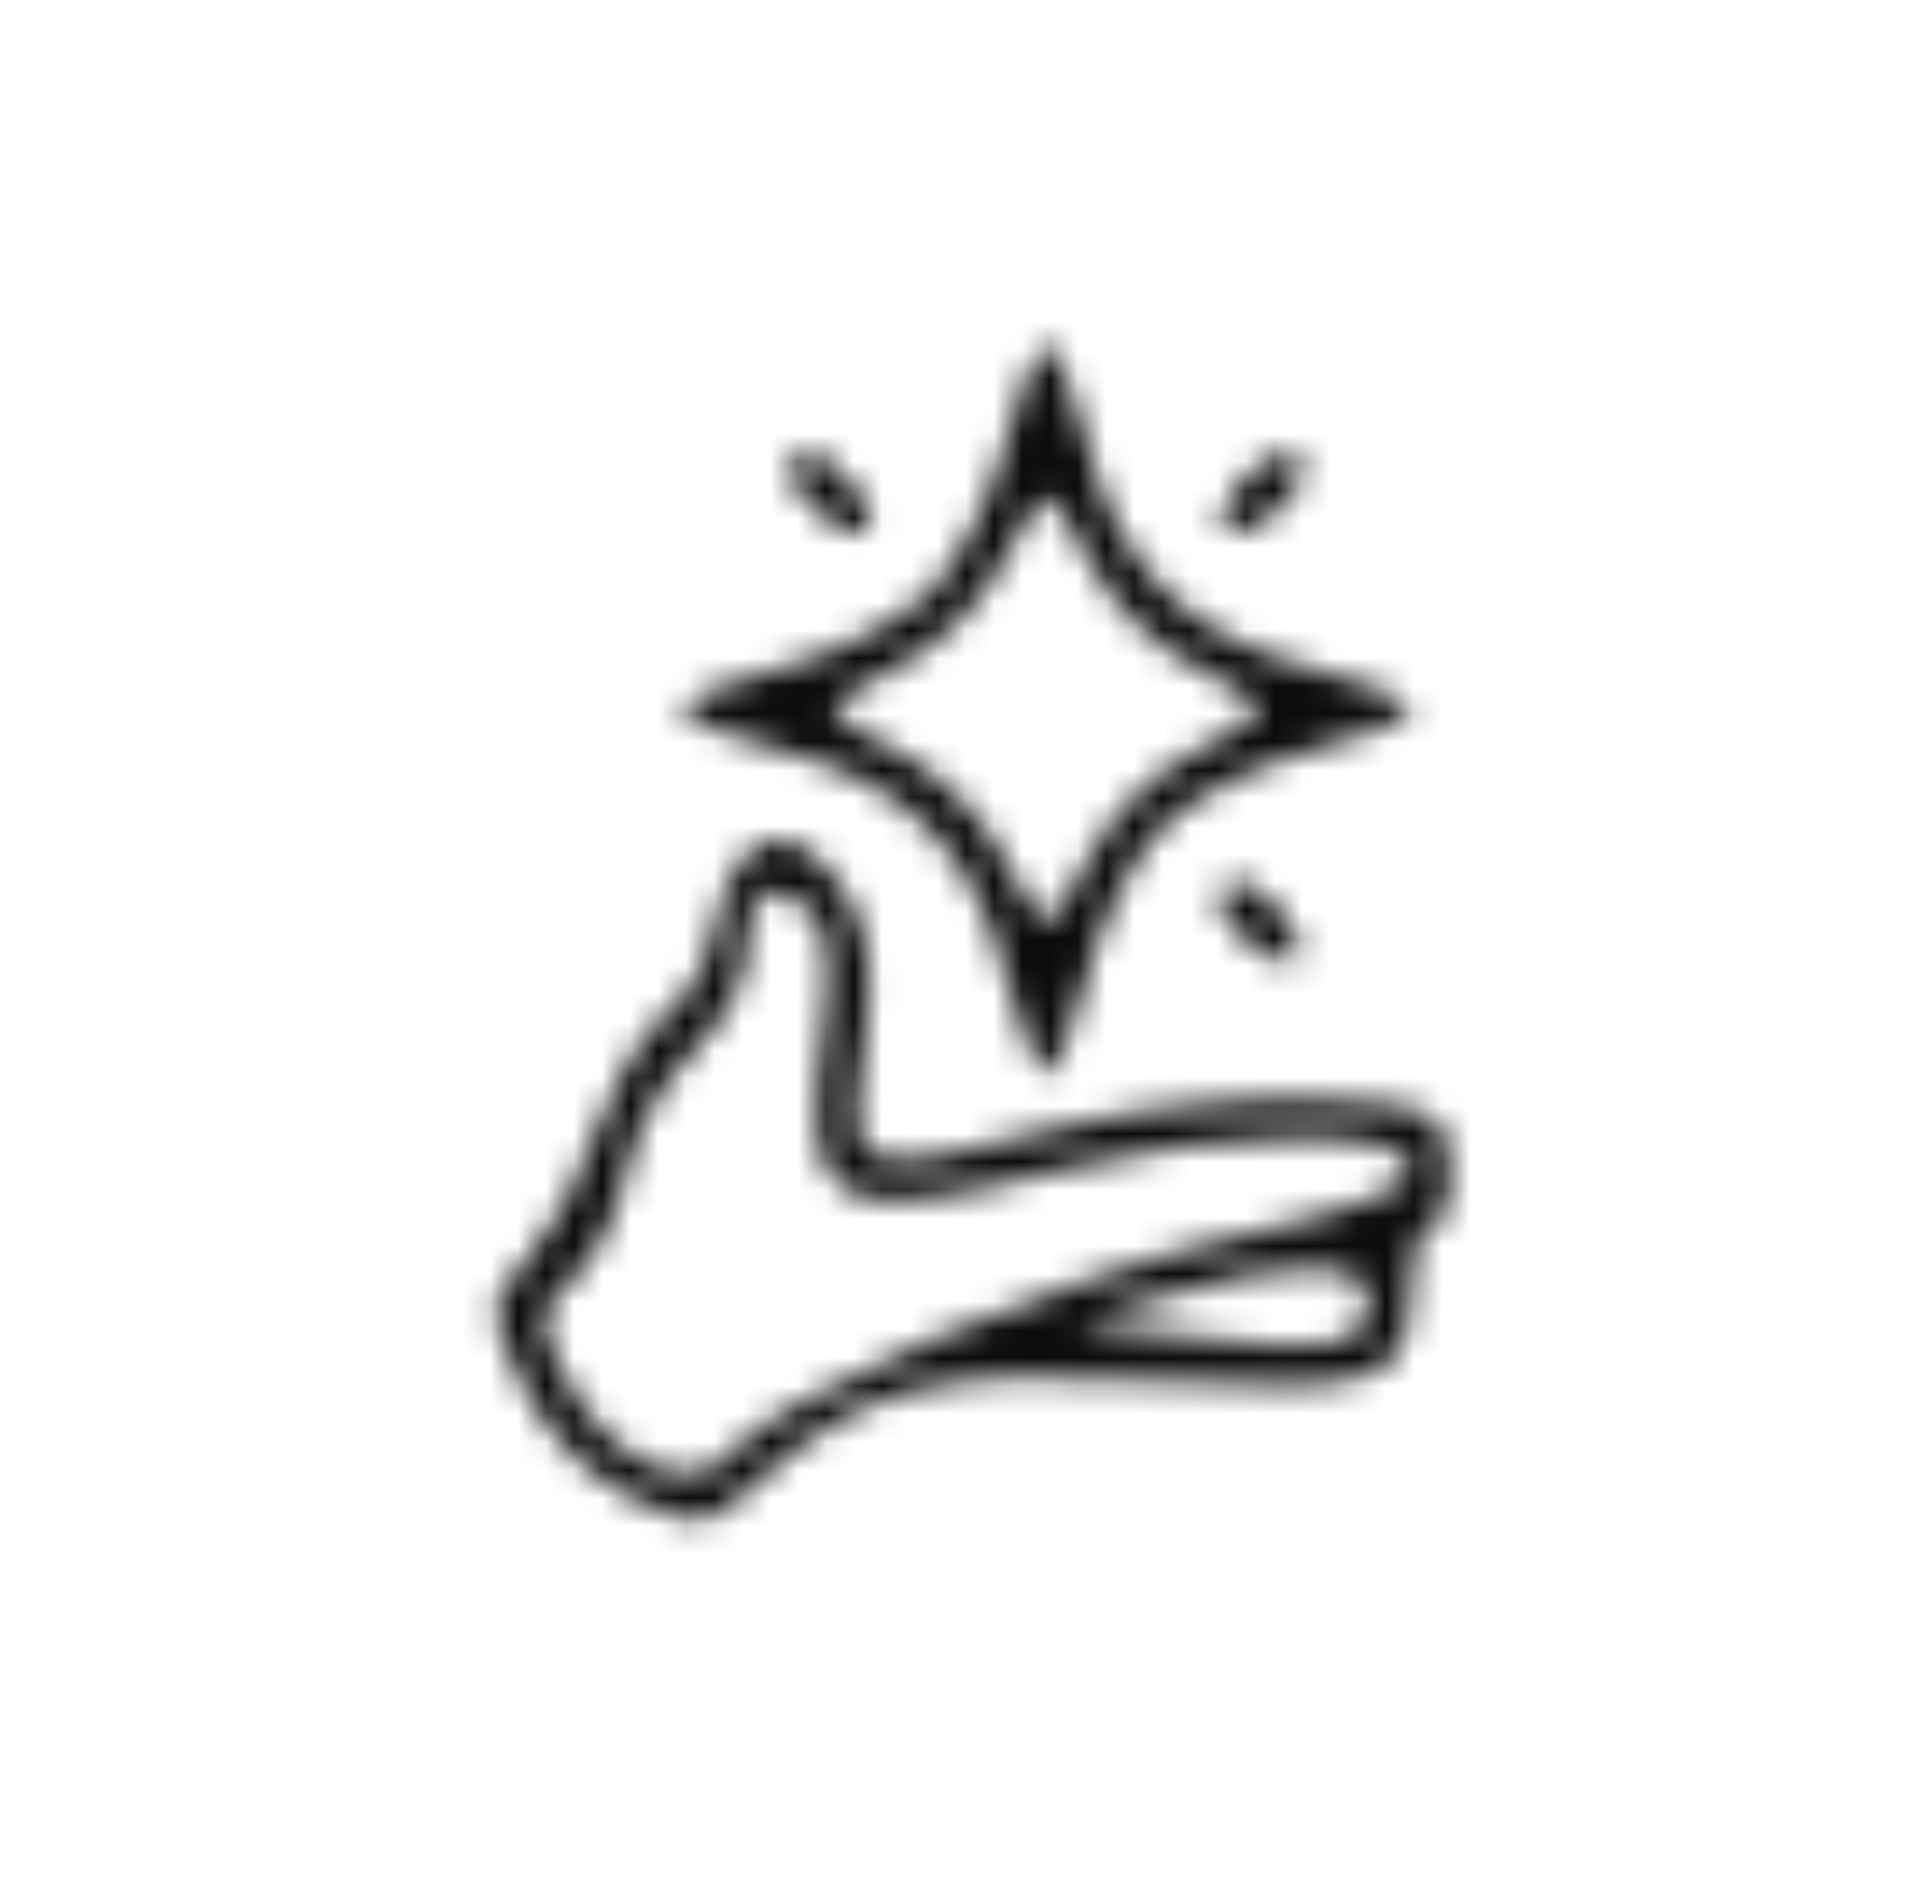 <svg width="69" height="68" viewBox="0 0 69 68" fill="none" xmlns="http://www.w3.org/2000/svg">
<mask id="mask0_616_3730" style="mask-type:alpha" maskUnits="userSpaceOnUse" x="17" y="12" width="35" height="43">
<path fill-rule="evenodd" clip-rule="evenodd" d="M35.901 15.821C35.415 17.75 34.195 20.151 33.19 21.156C32.185 22.161 29.785 23.381 27.855 23.866C25.926 24.352 24.348 25.013 24.348 25.334C24.348 25.655 25.926 26.316 27.855 26.802C32.305 27.921 34.781 30.398 35.901 34.847C36.386 36.776 37.047 38.355 37.368 38.355C37.689 38.355 38.35 36.776 38.836 34.847C39.322 32.917 40.542 30.517 41.547 29.512C42.552 28.507 44.952 27.287 46.881 26.802C48.811 26.316 50.389 25.655 50.389 25.334C50.389 25.013 48.811 24.352 46.881 23.866C42.432 22.747 39.956 20.27 38.836 15.821C38.35 13.892 37.689 12.313 37.368 12.313C37.047 12.313 36.386 13.892 35.901 15.821ZM28.177 16.815C28.177 17.794 30.429 19.508 30.986 18.951C31.542 18.395 29.829 16.143 28.85 16.143C28.48 16.143 28.177 16.445 28.177 16.815ZM44.247 17.31C43.714 17.952 43.491 18.691 43.751 18.951C44.308 19.508 46.56 17.794 46.56 16.815C46.56 15.76 45.311 16.027 44.247 17.31ZM38.946 20.135C39.604 21.469 41.233 23.098 42.568 23.756C43.901 24.413 44.993 25.123 44.993 25.334C44.993 25.545 43.901 26.255 42.568 26.912C41.233 27.57 39.604 29.199 38.946 30.533C38.289 31.867 37.579 32.959 37.368 32.959C37.158 32.959 36.448 31.867 35.791 30.533C35.133 29.199 33.504 27.57 32.169 26.912C30.836 26.255 29.744 25.545 29.744 25.334C29.744 25.123 30.836 24.413 32.169 23.756C33.504 23.098 35.133 21.469 35.791 20.135C36.448 18.801 37.158 17.709 37.368 17.709C37.579 17.709 38.289 18.801 38.946 20.135ZM25.86 31.894C25.45 32.975 25.113 34.128 25.113 34.456C25.113 34.785 24.437 35.666 23.611 36.414C22.784 37.162 21.707 39.025 21.218 40.554C20.729 42.083 19.651 44.078 18.823 44.988C17.367 46.586 17.361 46.737 18.655 49.462C19.466 51.172 20.997 52.761 22.547 53.5C24.967 54.653 25.193 54.634 26.831 53.137C30.779 49.526 33.38 48.837 41.25 49.316C49.365 49.811 50.389 49.423 50.389 45.861C50.389 44.682 50.757 43.717 51.206 43.717C51.656 43.717 51.914 42.769 51.78 41.61C51.551 39.615 51.306 39.492 47.113 39.273C44.679 39.147 40.602 39.577 38.052 40.231C30.472 42.172 30.239 42.087 30.861 37.568C31.265 34.63 31.096 33.27 30.149 31.824C28.549 29.382 26.805 29.41 25.86 31.894ZM29.39 36.883C28.541 43.287 29.667 43.939 37.875 41.802C43.643 40.3 50.389 40.258 50.389 41.725C50.389 42.439 48.407 43.233 44.453 44.104C37.918 45.542 27.565 49.943 26.084 51.91C24.794 53.624 21.765 52.231 20.2 49.204C19.136 47.146 19.157 46.862 20.47 45.674C21.255 44.963 22.109 43.254 22.368 41.874C22.627 40.494 23.696 38.561 24.742 37.578C25.789 36.595 26.645 35.046 26.645 34.136C26.645 31.917 27.418 31.279 28.759 32.392C29.573 33.068 29.74 34.25 29.39 36.883ZM43.496 32.134C43.496 33.113 45.748 34.826 46.305 34.27C46.861 33.713 45.147 31.462 44.169 31.462C43.798 31.462 43.496 31.764 43.496 32.134ZM48.858 46.352C48.858 48.101 47.738 48.375 42.974 47.795L38.517 47.253L41.581 46.309C45.883 44.985 48.858 45.002 48.858 46.352Z" fill="#0A0C0E"/>
</mask>
<g mask="url(#mask0_616_3730)">
<rect x="14.975" y="10.58" width="42.636" height="49.742" fill="#0A0C0E"/>
</g>
</svg>
